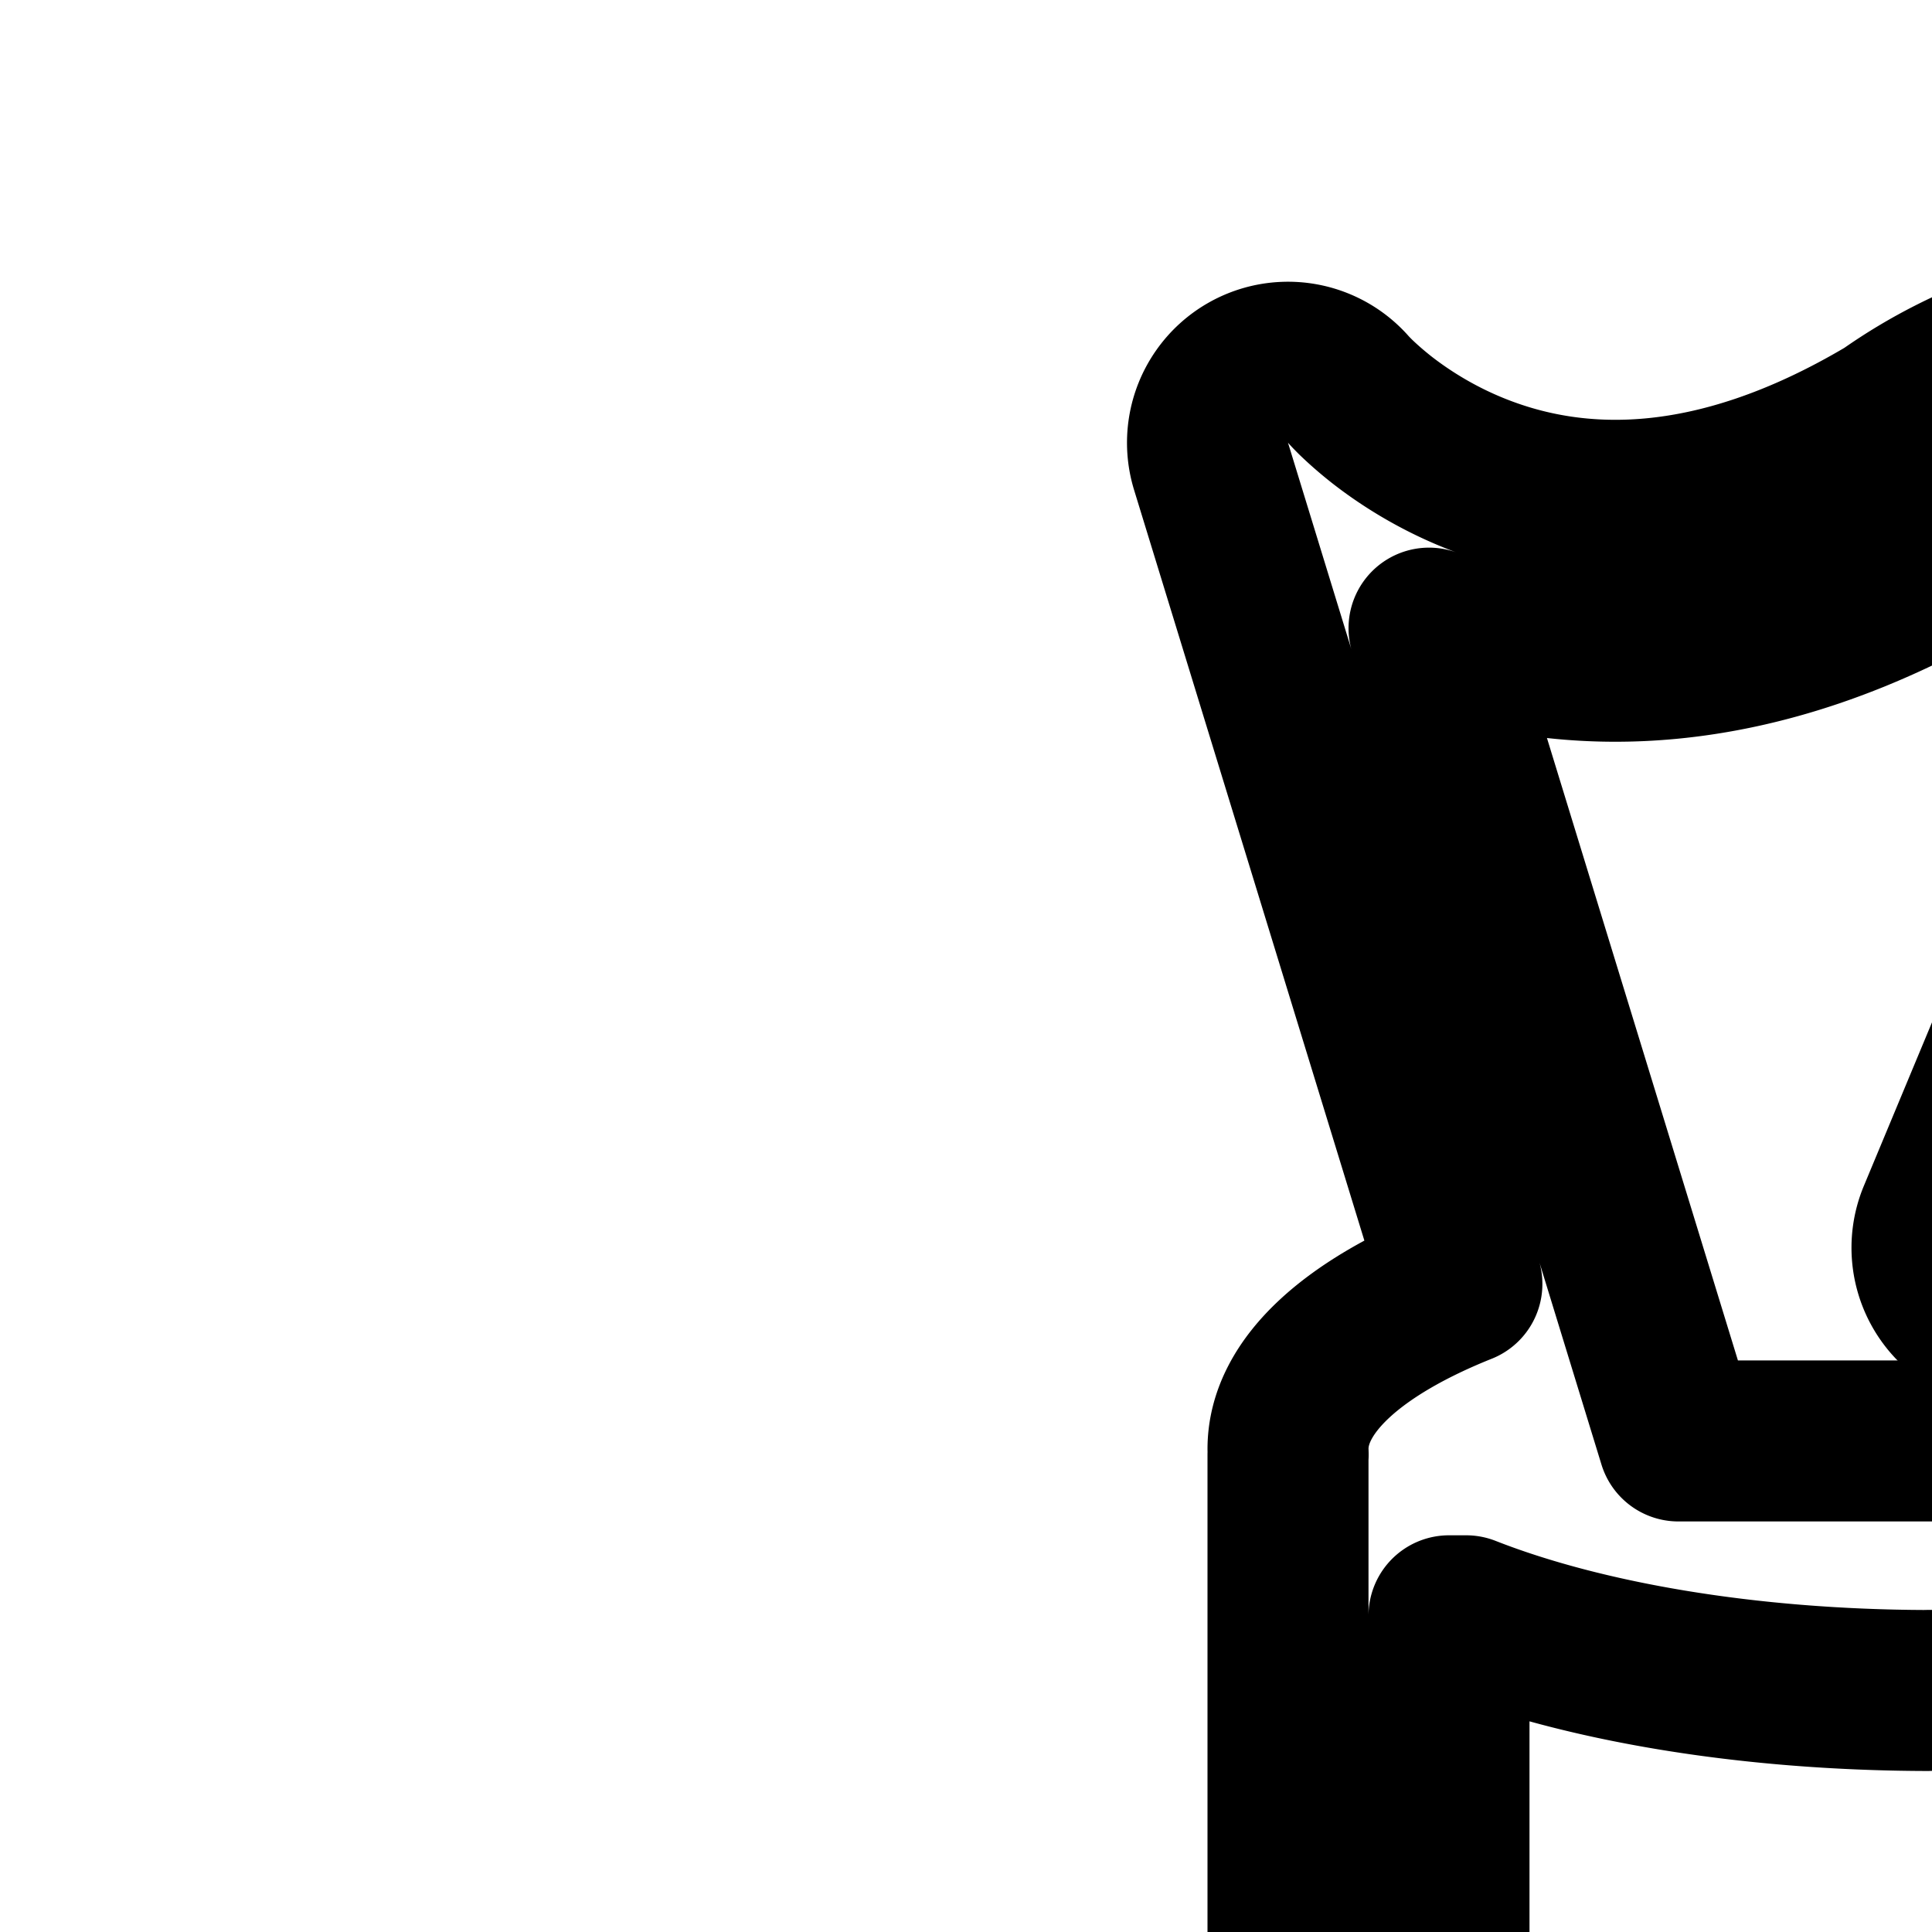 <svg
  xmlns="http://www.w3.org/2000/svg"
  width="24"
  height="24"
  viewBox="0 0 24 24"
  fill="none"
  stroke="currentColor"
  stroke-width="2"
  stroke-linecap="round"
  stroke-linejoin="round"
>
  <path d="M28 33.165V27c-3.205.61-4.969.63-8 0v6.165c3.094.9 4.881 1 8 0" />
  <path d="M27.885 8.577a1 1 0 0 1 .538 1.308l-2.5 6a1 1 0 0 1-1.846-.77l2.5-6a1 1 0 0 1 1.308-.538" />
  <path
    fill-rule="evenodd"
    d="M33.414 5.09a1 1 0 0 1 .516 1.278l-3.838 9.687C31.282 16.58 32 17.258 32 18q0 .036-.002.072H32V41c0 1.657-3.582 3-8 3s-8-1.343-8-3V18.072h.002L16 18c0-.793.82-1.514 2.16-2.05L15.044 5.793a1 1 0 0 1 1.711-.949l.012.013q.02.022.071.073c.069.067.178.167.325.283.296.231.736.516 1.304.722 1.088.396 2.762.55 4.987-.773 2.072-1.46 4.638-1.41 6.529-1.085a16 16 0 0 1 3.35.977l.056.025.017.007.005.002zM23.94 21c-2.252-.006-4.283-.361-5.727-.928H18v20.637c.172.138.504.337 1.045.54 1.17.439 2.922.751 4.955.751s3.784-.312 4.955-.751c.541-.203.873-.402 1.045-.54V20.07h-.214c-1.444.568-3.475.923-5.727.929h-.119m5.702-14.952c-1.725-.297-3.64-.25-5.062.766l-.066.044c-2.76 1.655-5.074 1.56-6.732.957l-.03-.011L20.85 17.9h6.359l4.488-11.328a14 14 0 0 0-2.055-.525M17.898 40.615l-.003-.004v.001z"
    clip-rule="evenodd"
  />
</svg>
